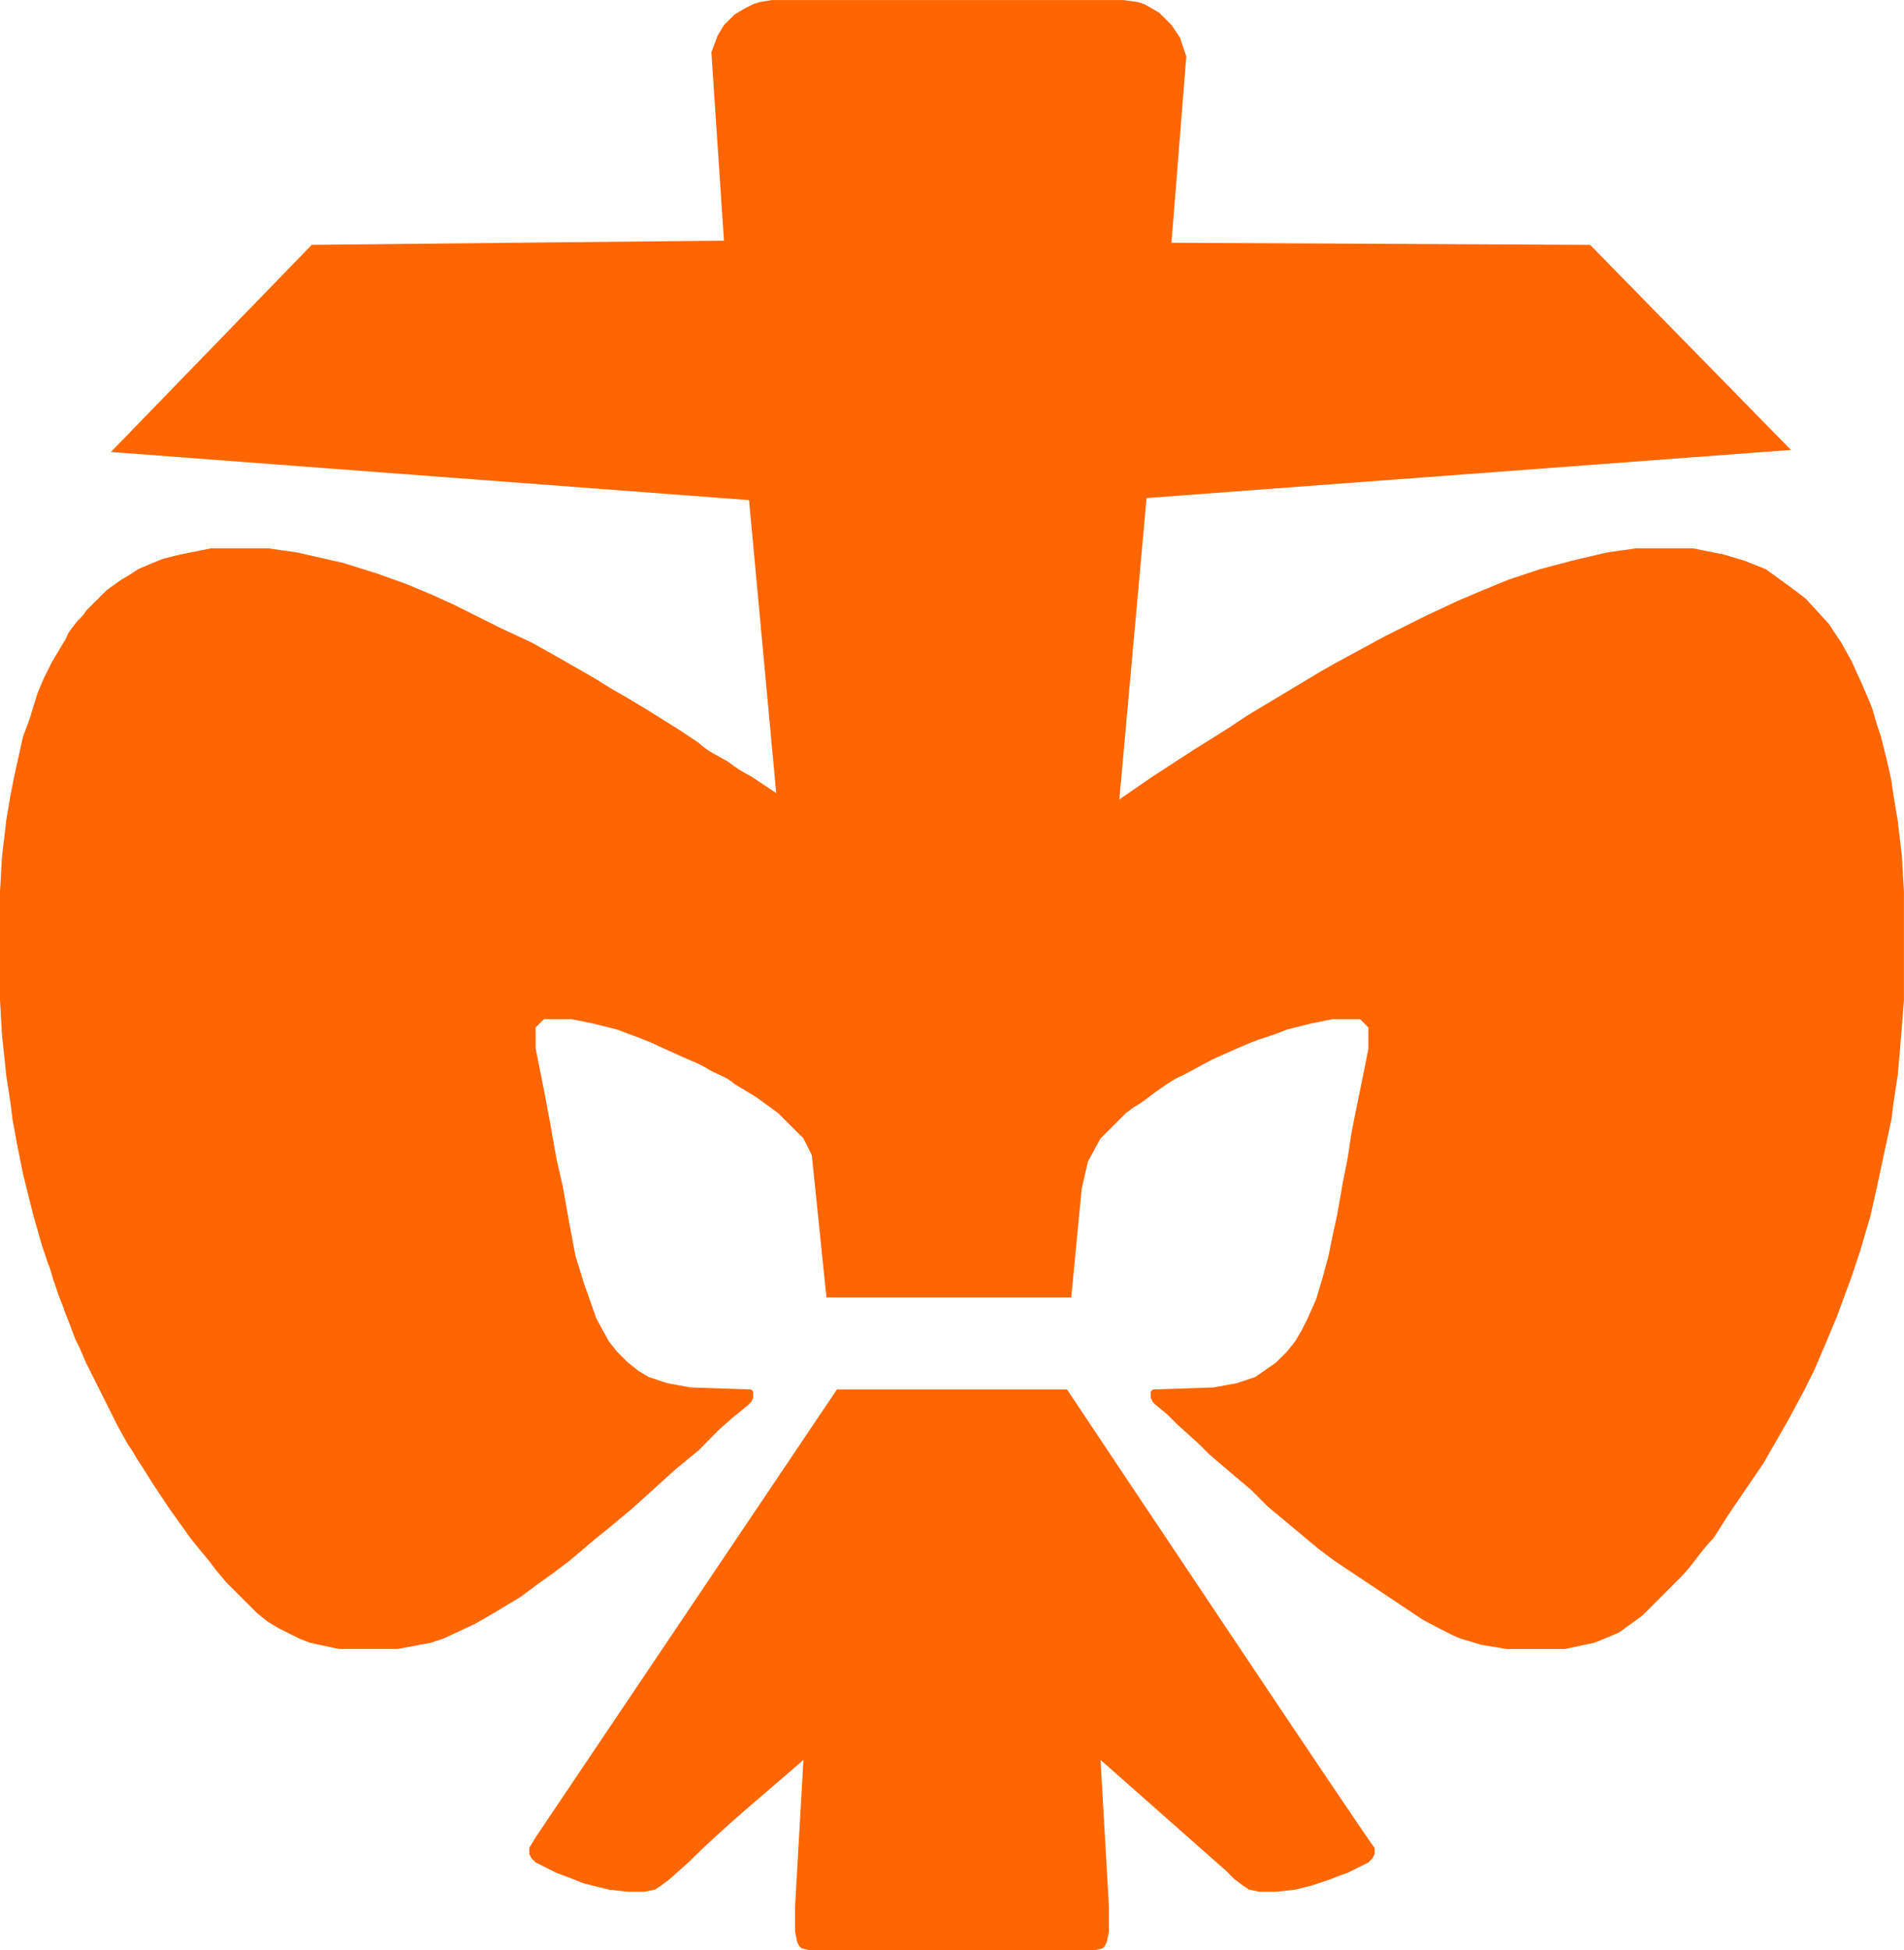 <?xml version="1.0" encoding="UTF-8" standalone="no"?>
<!-- Created with Inkscape (http://www.inkscape.org/) -->

<svg
   xmlns:dc="http://purl.org/dc/elements/1.1/"
   xmlns:cc="http://creativecommons.org/ns#"
   xmlns:rdf="http://www.w3.org/1999/02/22-rdf-syntax-ns#"
   xmlns:svg="http://www.w3.org/2000/svg"
   xmlns="http://www.w3.org/2000/svg"
   version="1.1"
   width="181.998mm"
   height="186.398mm"
   viewBox="0 0 182.004 186.404"
   id="svg2"
   xml:space="preserve"
   style="fill-rule:evenodd">
 <defs
   id="defs4">
  <style
   type="text/css"
   id="style6" />
 </defs>
 <g
   id="Ebene_x0020_1"
   style="fill:#ff6600;fill-opacity:1">
  <path
   d="m 72.601,0.2 -0.6,0.2 -0.8,0.4 -1,0.6 -1,1 -0.6,1 -0.6,1.6 1.2,18 -39.401,0.4 -19.201,19.8 61.001,4.6 2.6,28.001 -2.4,-1.6 c -0.729,-0.365 -1.458,-0.811 -2.2,-1.4 -0.916,-0.524 -2.05,-1.051 -2.8,-1.8 l -1.8,-1.2 -1.6,-1 -1.6,-1 -2,-1.2 -1.4,-0.8 -1.6,-1 -4.2,-2.4 -1.8,-1 -3,-1.4 -2.8,-1.4 -1.6,-0.8 -2.2,-1 -2.4,-1 -2.8,-1 -3.2,-1 -4.4,-1 -2.8,-0.4 -5.4,0 -1,0.2 -2,0.4 -1.6,0.4 -1,0.4 -1.4,0.6 -0.6,0.4 -1,0.6 -1.4,1 -2,2 c -0.262,0.524 -0.672,0.745 -1,1.2 l -0.6,0.8 c -0.099,0.138 -0.3,0.661 -0.4,0.8 l -1.2,2 -0.8,1.6 -0.6,1.4 -0.8,2.6 -0.6,1.6 -0.4,1.8 -0.4,1.8 -0.4,2 -0.4,2.4 -0.4,3.4 -0.2,3.4 0,10.4 0.2,3.4 0.4,3.8 0.4,2.6 0.2,1.6 0.4,2.2 0.6,3 0.4,1.6 0.6,2.4 0.4,1.4 0.4,1.4 0.2,0.6 0.4,1.2 c 0.292,0.584 0.352,1.202 0.6,1.8 l 0.4,1.2 0.4,1 0.2,0.6 0.4,1 0.6,1.6 0.4,0.8 0.6,1.4 0.4,0.8 0.4,0.8 0.6,1.2 0.4,0.8 0.6,1.2 0.6,1.2 1,1.8 0.4,0.6 0.6,1 0.4,0.6 1,1.6 0.8,1.2 0.8,1.2 1,1.4 1,1.4 0.8,1 1,1.2 0.6,0.8 1,1.2 3,3 1,0.8 1,0.6 1.2,0.6 0.8,0.4 1,0.4 2.8,0.6 5.6,0 3.2,-0.6 1.2,-0.4 3,-1.4 1.4,-0.8 1,-0.6 2,-1.2 1.6,-1.2 1.4,-1 1.6,-1.2 2.6,-2.2 1,-0.8 2.4,-2 2,-1.8 2.2,-2 2.2,-1.8 c 0.703,-0.703 1.89,-1.955 2.2,-2.2 0.099,-0.053 0.873,-0.821 1.4,-1.2 l 1.2,-1 0.2,-0.2 0.2,-0.4 0,-0.6 -0.2,-0.2 -5.8,-0.2 -2.2,-0.4 -1.8,-0.6 -1,-0.6 -1,-0.8 -1,-1 -0.8,-1 -1.2,-2.2 -1.2,-3.4 -0.8,-2.6 -0.6,-3.2 -0.6,-3.4 -0.6,-2.6 -0.6,-3.4 -0.6,-3.2 -0.8,-4 0,-2 0.8,-0.8 2.6,0 2,0.4 2.4,0.6 c 1.357,0.543 2.688,0.944 4,1.6 l 2.2,1 1.4,0.6 0.8,0.4 c 0.807,0.581 2.085,0.886 2.8,1.6 l 2,1.2 2.2,1.6 2.4,2.4 0.8,1.6 1.4,13.601 23.4,0 1,-10.4 0.6,-2.6 1.2,-2.2 2.4,-2.4 0.8,-0.6 c 0.691,-0.345 1.377,-0.933 2,-1.4 0.81,-0.54 1.721,-1.248 2.6,-1.6 1.039,-0.52 1.991,-1.095 3,-1.6 l 1.8,-0.8 c 0.756,-0.33 1.628,-0.717 2.4,-1 l 1.8,-0.6 1,-0.4 2.4,-0.6 2,-0.4 2.6,0 0.8,0.8 0,2 c -0.015,0.297 -1.421,6.985 -1.6,8 l -0.4,2.6 -0.4,2 -0.6,3.4 -0.4,1.8 -0.4,2 -0.6,2.2 -0.6,2 -0.8,1.8 -0.6,1.2 -0.6,1 -0.8,1 -1,1 -2,1.4 -1.8,0.6 -2.2,0.4 -5.8,0.2 -0.2,0.2 0,0.6 0.2,0.4 c 0.16,0.222 1.13,0.954 1.4,1.2 l 1,1 2,1.8 1,1 1.4,1.2 2.6,2.2 1.6,1.6 4.8,4 1.6,1.2 c 2.1e-4,-1e-4 8.4,5.6 8.4,5.6 1.1e-4,-2e-4 2.962,1.605 3.6,1.8 l 2,0.6 2.4,0.4 5.6,0 2.8,-0.6 c 0.245,-0.075 2.256,-0.918 2.4,-1 l 2.2,-1.6 3.6,-3.6 c 1.181,-1.181 2.016,-2.615 3.2,-3.8 l 1.4,-2.2 3.4,-5 c -1e-4,-1e-4 2.4,-4.2 2.4,-4.2 l 1.4,-2.6 1,-2 1.2,-2.8 1,-2.4 1.4,-3.8 0.8,-2.4 1,-3.4 0.8,-3.6 1.2,-5.6 0.2,-1.6 0.4,-2.6 0.2,-2.2 0.4,-5 0,-10.4 -0.2,-3.4 -0.4,-3.4 -0.4,-2.4 -0.2,-1.4 -0.4,-1.8 -0.4,-1.6 -0.2,-0.8 -0.4,-1.2 -0.4,-1.4 c -0.165,-0.483 -0.781,-1.904 -1,-2.4 l -1,-2.2 -1,-1.8 -1.2,-1.8 -2.2,-2.4 c -0.219,-0.199 -3.699,-2.744 -3.8,-2.8 l -2,-0.8 -2,-0.6 -3,-0.6 -5.4,0 -2.8,0.4 -3.4,0.8 -3,0.8 -3,1 -2.396,0.979 -2.404,1.021 -3,1.4 -4,2 -4.8,2.6 -1.4,0.8 -7,4.2 -1.8,1.2 -3.2,2 -4,2.6 -3.2,2.2 c 0,10e-5 2.6,-28.8 2.6,-28.801 l 61.601,-4.6 -19.2,-19.6 -40.019,-0.2 1.418,-17.8 -0.6,-1.8 -0.8,-1.2 -1.2,-1.2 -1.4,-0.8 -0.6,-0.2 -1.4,-0.2 -33.601,0 -1.2,0.2 z"
   id="path10"
   style="fill:#ff6600;fill-opacity:1" />
  <path
   d="m 51.201,175.604 -0.6,1 0,0.6 0.2,0.4 0.4,0.4 0.4,0.2 0.8,0.4 0.8,0.4 1.6,0.6 1,0.4 2.4,0.6 1.8,0.2 1.6,0 1,-0.2 0.6,-0.4 0.8,-0.6 1.8,-1.6 c 3.437,-3.437 7.331,-6.59 11,-9.8 l -0.8,14.001 0,2.4 0.2,1 0.2,0.4 0.2,0.2 0.8,0.2 27.201,0 0.8,-0.2 0.2,-0.2 0.2,-0.4 0.2,-1 0,-2.4 -0.8,-14.001 c -10e-5,-3e-4 12.001,10.6 12,10.6 l 0.8,0.8 0.8,0.6 0.6,0.4 1,0.2 1.6,0 1.8,-0.2 1.6,-0.4 1.8,-0.6 1,-0.4 0.6,-0.2 0.8,-0.4 0.8,-0.4 0.4,-0.2 0.4,-0.4 0.2,-0.4 0,-0.6 c 1e-4,0.3 -29.401,-43.801 -29.401,-43.801 l -22,0 c -2e-4,0 -28.801,42.801 -28.801,42.801 z"
   id="path12"
   style="fill:#ff6600;fill-opacity:1" />
 </g>
</svg>